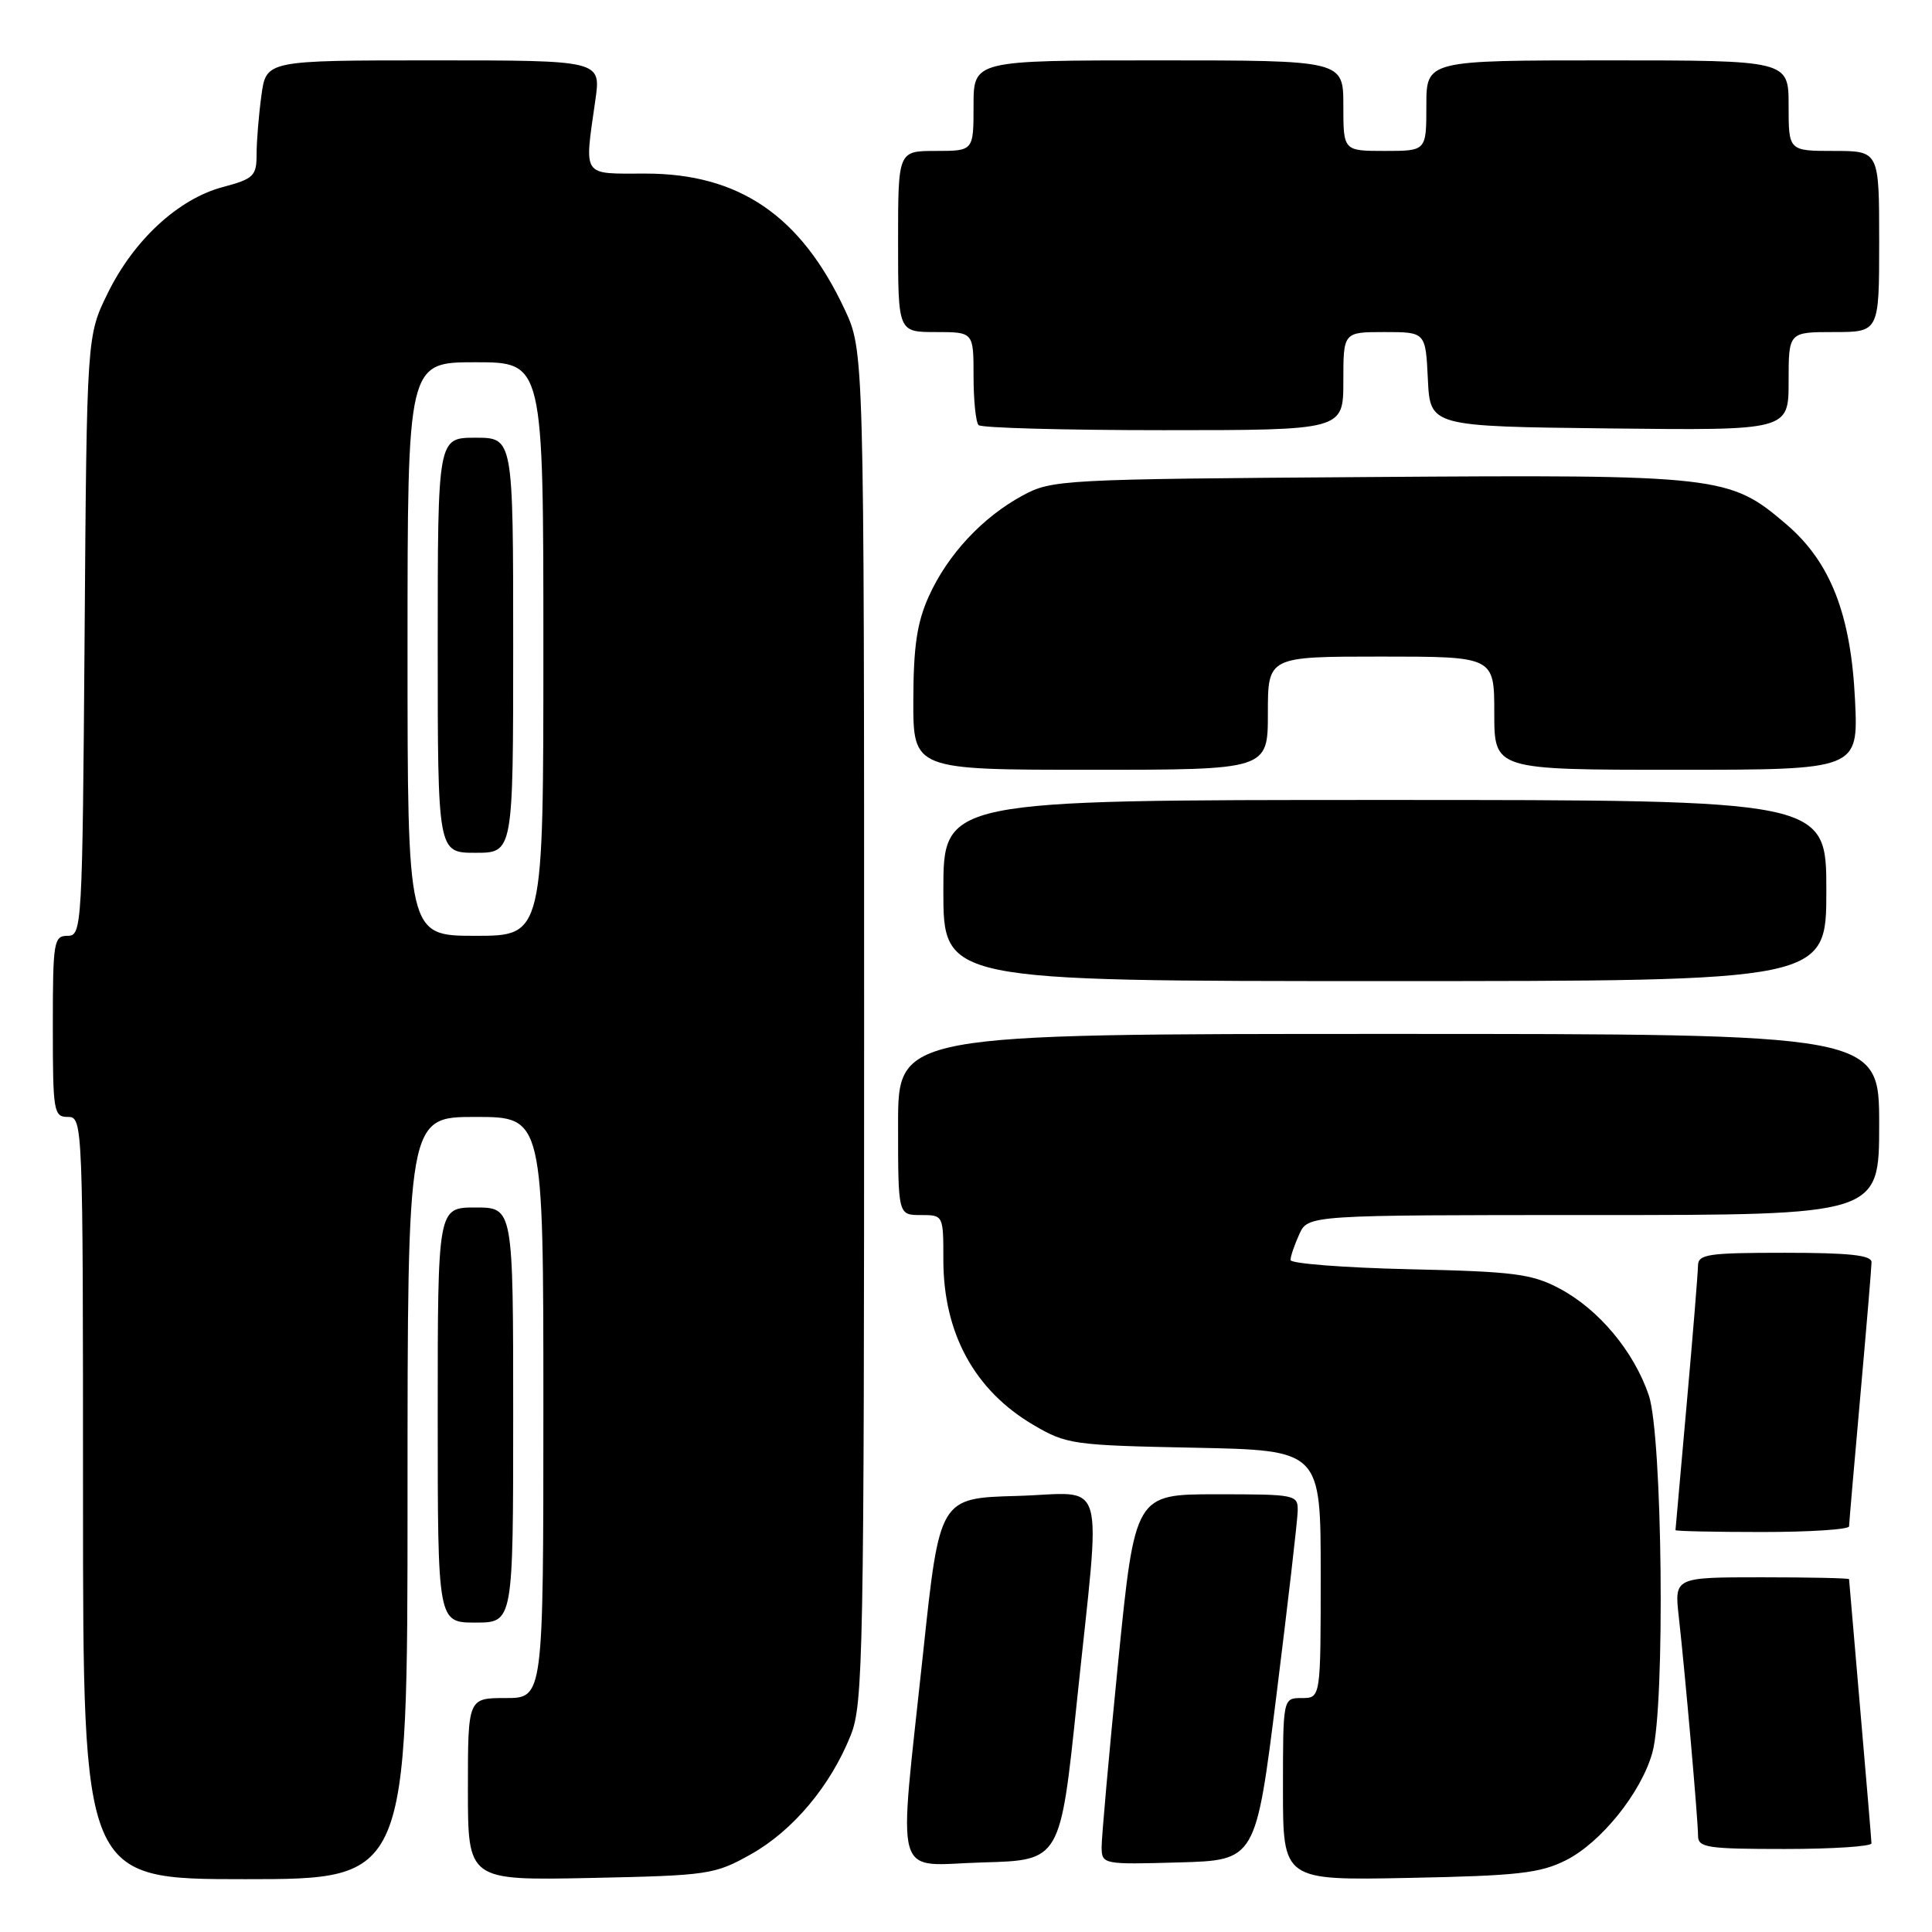 <?xml version="1.0" encoding="UTF-8" standalone="no"?>
<!DOCTYPE svg PUBLIC "-//W3C//DTD SVG 1.1//EN" "http://www.w3.org/Graphics/SVG/1.1/DTD/svg11.dtd" >
<svg xmlns="http://www.w3.org/2000/svg" xmlns:xlink="http://www.w3.org/1999/xlink" version="1.1" viewBox="0 0 256 256">
 <g >
 <path fill="currentColor"
d=" M 54.00 198.50 C 54.00 148.00 54.00 148.00 63.00 148.00 C 72.00 148.00 72.00 148.00 72.00 186.50 C 72.00 225.00 72.00 225.00 67.00 225.00 C 62.00 225.00 62.00 225.00 62.00 237.09 C 62.00 249.17 62.00 249.17 78.25 248.84 C 93.89 248.51 94.69 248.40 99.50 245.70 C 105.06 242.58 110.06 236.63 112.73 229.92 C 114.38 225.81 114.50 219.23 114.50 136.00 C 114.50 46.50 114.50 46.50 111.90 40.95 C 106.08 28.56 97.93 23.00 85.53 23.00 C 77.00 23.00 77.42 23.61 78.89 13.25 C 79.64 8.00 79.64 8.00 57.46 8.00 C 35.27 8.00 35.27 8.00 34.64 12.64 C 34.29 15.19 34.00 18.70 34.00 20.43 C 34.00 23.32 33.63 23.69 29.51 24.79 C 23.63 26.36 17.74 31.79 14.28 38.84 C 11.50 44.50 11.50 44.50 11.21 84.25 C 10.92 122.94 10.86 124.00 8.96 124.00 C 7.12 124.00 7.00 124.75 7.00 136.00 C 7.00 147.33 7.11 148.00 9.00 148.00 C 10.97 148.00 11.00 148.67 11.00 198.50 C 11.00 249.00 11.00 249.00 32.50 249.00 C 54.00 249.00 54.00 249.00 54.00 198.50 Z  M 207.48 246.50 C 212.14 244.16 217.49 237.51 218.95 232.22 C 220.66 226.10 220.29 190.21 218.47 184.87 C 216.48 179.04 211.85 173.50 206.65 170.74 C 202.98 168.79 200.67 168.49 186.75 168.18 C 178.09 167.98 171.00 167.43 171.00 166.96 C 171.00 166.48 171.52 164.95 172.16 163.55 C 173.32 161.00 173.32 161.00 211.16 161.00 C 249.00 161.00 249.00 161.00 249.00 149.00 C 249.00 137.00 249.00 137.00 184.00 137.00 C 119.00 137.00 119.00 137.00 119.00 149.00 C 119.00 161.00 119.00 161.00 122.00 161.00 C 125.00 161.00 125.00 161.01 125.00 166.93 C 125.00 176.66 129.13 184.23 136.93 188.81 C 141.32 191.39 142.17 191.51 158.25 191.83 C 175.00 192.17 175.00 192.17 175.00 208.58 C 175.00 225.00 175.00 225.00 172.50 225.00 C 170.00 225.00 170.00 225.00 170.00 237.08 C 170.00 249.17 170.00 249.17 186.75 248.83 C 201.08 248.55 204.08 248.21 207.48 246.50 Z  M 142.69 225.50 C 145.91 194.61 146.86 197.88 134.75 198.22 C 124.50 198.50 124.50 198.50 122.32 219.00 C 119.01 250.11 118.16 247.12 130.25 246.78 C 140.50 246.50 140.50 246.50 142.69 225.50 Z  M 169.15 224.50 C 170.66 212.40 171.92 201.49 171.95 200.25 C 172.00 198.05 171.75 198.00 161.19 198.00 C 150.39 198.00 150.39 198.00 148.16 220.25 C 146.94 232.49 145.96 243.53 145.97 244.78 C 146.00 247.03 146.17 247.07 156.20 246.78 C 166.40 246.50 166.40 246.50 169.15 224.50 Z  M 247.98 244.25 C 247.97 243.84 247.30 235.85 246.49 226.50 C 245.69 217.15 245.02 209.39 245.01 209.25 C 245.01 209.11 239.79 209.00 233.43 209.00 C 221.86 209.00 221.86 209.00 222.45 214.25 C 223.28 221.65 225.00 241.16 225.00 243.25 C 225.00 244.82 226.21 245.00 236.50 245.00 C 242.82 245.00 247.99 244.66 247.98 244.25 Z  M 68.00 187.50 C 68.00 160.00 68.00 160.00 63.00 160.00 C 58.00 160.00 58.00 160.00 58.00 187.50 C 58.00 215.00 58.00 215.00 63.00 215.00 C 68.00 215.00 68.00 215.00 68.00 187.50 Z  M 245.01 202.25 C 245.02 201.84 245.69 194.07 246.50 185.00 C 247.31 175.93 247.98 167.94 247.99 167.25 C 248.00 166.32 245.04 166.00 236.50 166.00 C 226.22 166.00 225.00 166.19 224.99 167.75 C 224.98 168.71 224.31 176.93 223.50 186.00 C 222.69 195.07 222.02 202.61 222.01 202.75 C 222.01 202.89 227.18 203.00 233.50 203.00 C 239.82 203.00 245.01 202.66 245.01 202.25 Z  M 242.00 118.00 C 242.00 106.00 242.00 106.00 183.50 106.00 C 125.00 106.00 125.00 106.00 125.00 118.00 C 125.00 130.00 125.00 130.00 183.50 130.00 C 242.00 130.00 242.00 130.00 242.00 118.00 Z  M 168.00 94.50 C 168.00 87.00 168.00 87.00 183.00 87.00 C 198.00 87.00 198.00 87.00 198.00 94.50 C 198.00 102.00 198.00 102.00 222.12 102.00 C 246.24 102.00 246.24 102.00 245.80 92.75 C 245.26 81.42 242.55 74.48 236.72 69.49 C 229.15 63.01 228.03 62.88 181.37 63.21 C 140.64 63.49 139.39 63.56 135.50 65.66 C 130.18 68.54 125.57 73.49 123.08 79.00 C 121.51 82.47 121.04 85.62 121.02 92.75 C 121.00 102.00 121.00 102.00 144.50 102.00 C 168.00 102.00 168.00 102.00 168.00 94.50 Z  M 178.00 50.50 C 178.00 44.00 178.00 44.00 183.45 44.00 C 188.90 44.00 188.90 44.00 189.20 50.25 C 189.50 56.50 189.50 56.50 213.25 56.77 C 237.00 57.04 237.00 57.04 237.00 50.52 C 237.00 44.00 237.00 44.00 243.00 44.00 C 249.00 44.00 249.00 44.00 249.00 32.00 C 249.00 20.00 249.00 20.00 243.00 20.00 C 237.00 20.00 237.00 20.00 237.00 14.00 C 237.00 8.00 237.00 8.00 213.00 8.00 C 189.00 8.00 189.00 8.00 189.00 14.00 C 189.00 20.00 189.00 20.00 183.50 20.00 C 178.00 20.00 178.00 20.00 178.00 14.00 C 178.00 8.00 178.00 8.00 153.50 8.00 C 129.00 8.00 129.00 8.00 129.00 14.00 C 129.00 20.00 129.00 20.00 124.00 20.00 C 119.00 20.00 119.00 20.00 119.00 32.00 C 119.00 44.00 119.00 44.00 124.00 44.00 C 129.00 44.00 129.00 44.00 129.00 49.83 C 129.00 53.04 129.30 55.97 129.67 56.33 C 130.03 56.70 141.06 57.00 154.17 57.00 C 178.00 57.00 178.00 57.00 178.00 50.50 Z  M 54.00 86.00 C 54.00 48.00 54.00 48.00 63.00 48.00 C 72.00 48.00 72.00 48.00 72.00 86.00 C 72.00 124.00 72.00 124.00 63.00 124.00 C 54.00 124.00 54.00 124.00 54.00 86.00 Z  M 68.00 85.50 C 68.00 58.00 68.00 58.00 63.00 58.00 C 58.00 58.00 58.00 58.00 58.00 85.50 C 58.00 113.00 58.00 113.00 63.00 113.00 C 68.00 113.00 68.00 113.00 68.00 85.50 Z "/>
</g>
</svg>